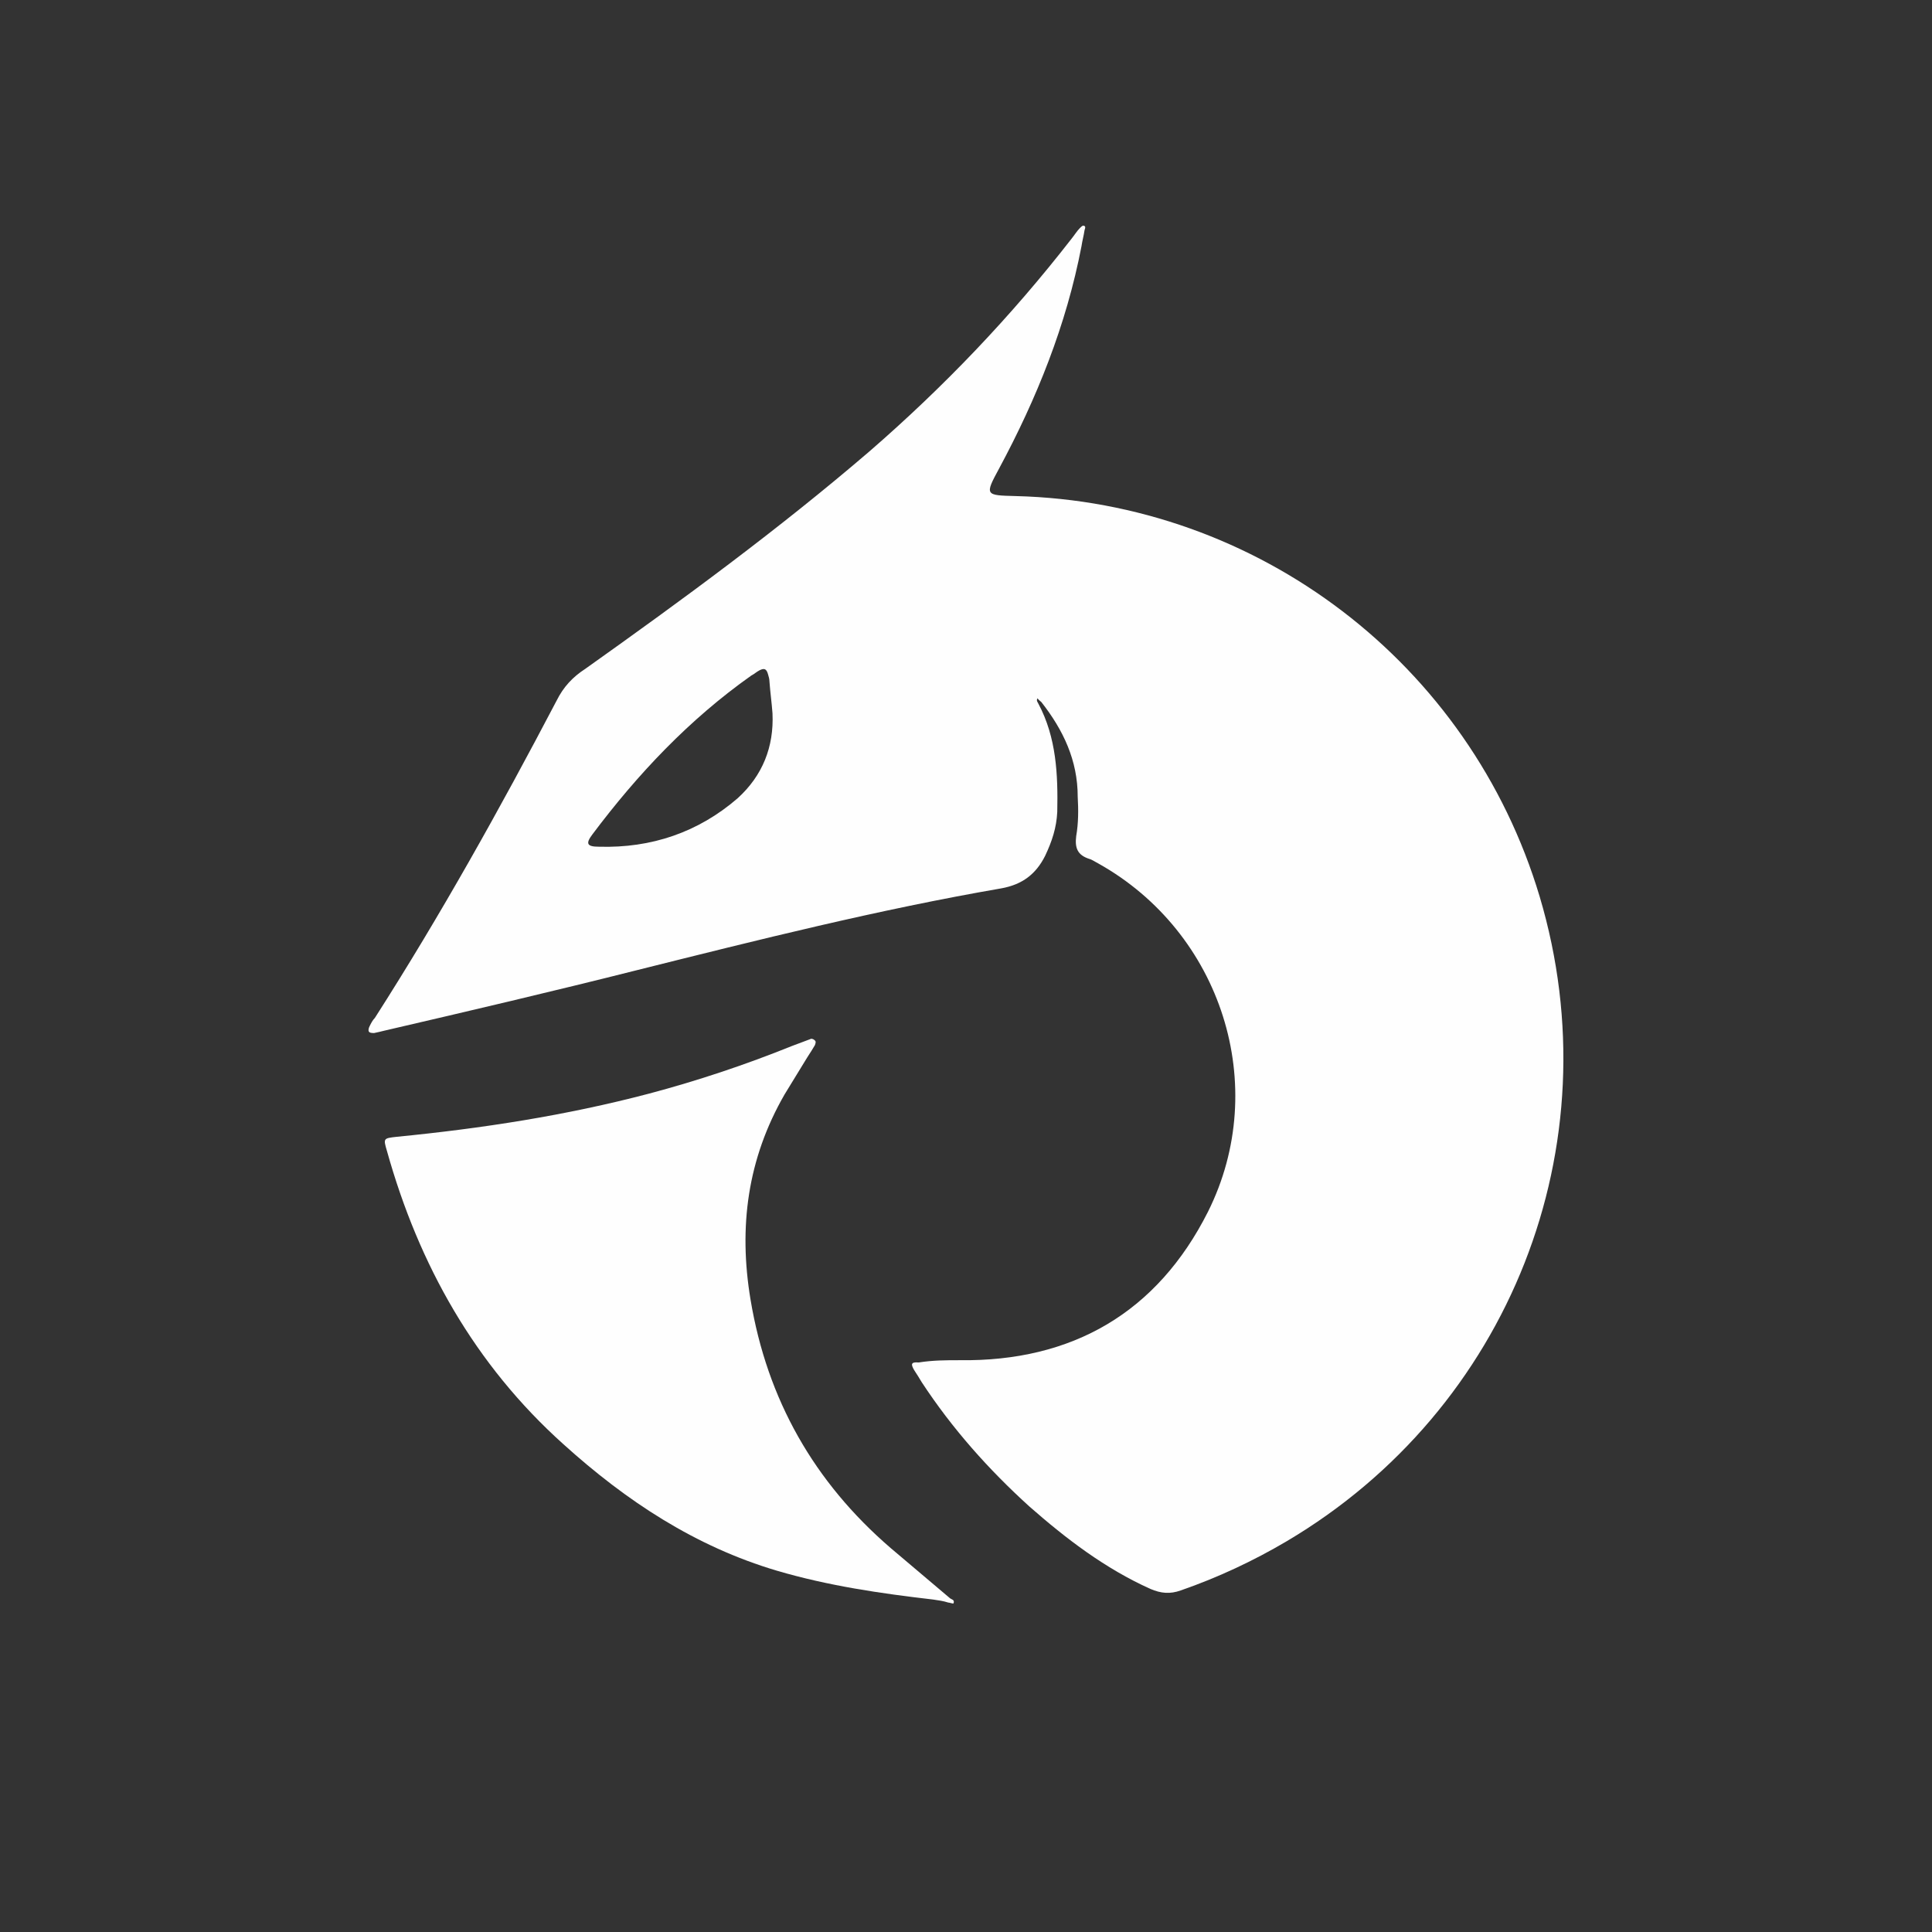 <?xml version="1.0" encoding="utf-8"?>
<!-- Generator: Adobe Illustrator 24.1.3, SVG Export Plug-In . SVG Version: 6.00 Build 0)  -->
<svg version="1.1" id="Capa_1" xmlns="http://www.w3.org/2000/svg" xmlns:xlink="http://www.w3.org/1999/xlink" x="0px" y="0px"
	 viewBox="0 0 255.1 255.1" style="enable-background:new 0 0 255.1 255.1;" xml:space="preserve">
<rect x="0" y="0" width="255.1" height="255.1" fill="#333333" stroke="none"/>
<style type="text/css">
	.st0{fill:#FEFEFE;}
</style>
<g>
	<path class="st0" d="M126.7,179.6c14.9,0.2,26.1-6.3,32.8-19.6c8.3-16.6,1.8-36.9-14.5-46c-0.4-0.2-0.8-0.5-1.2-0.6
		c-1.5-0.5-1.9-1.4-1.7-3c0.3-1.7,0.3-3.5,0.2-5.2c0-4.8-1.9-8.8-4.8-12.5c-0.2-0.2-0.4-0.3-0.5-0.5c-0.2,0.3,0,0.5,0.1,0.7
		c2.4,4.5,2.6,9.4,2.5,14.3c-0.1,2.1-0.7,3.9-1.6,5.8c-1.2,2.4-3,3.8-5.8,4.3c-16.2,2.8-32.1,6.8-48.1,10.8
		c-11.1,2.8-22.2,5.4-33.4,8c-0.4,0.1-0.8,0.2-1.3,0.3c-0.2,0-0.6,0-0.7-0.2c-0.1-0.2,0-0.5,0.1-0.7c0.2-0.4,0.4-0.8,0.7-1.1
		c8.7-13.6,16.5-27.6,24-41.9c0.9-1.8,2.1-3.1,3.8-4.2c12.8-9.1,25.5-18.4,37.5-28.7c9.8-8.5,18.7-17.8,26.7-28.1
		c0.4-0.5,0.7-1,1.1-1.4c0.1-0.1,0.3-0.3,0.4-0.3c0.4,0,0.3,0.3,0.2,0.6c-0.1,0.7-0.3,1.4-0.4,2.1c-2,10.4-5.9,20.1-10.9,29.4
		c-1.9,3.5-1.8,3.5,2.2,3.6c32,0.8,60,22.1,69.2,52.9c9.8,32.9-4,67.7-33.4,85.1c-4.4,2.6-9.1,4.8-14,6.5c-1.4,0.5-2.6,0.4-4-0.2
		c-6-2.7-11.1-6.6-16-10.9c-5.4-4.9-10.2-10.3-14.2-16.4c-0.3-0.5-0.6-1-1-1.6c-0.4-0.7-0.5-1.1,0.6-1
		C123.2,179.6,124.9,179.6,126.7,179.6z M102,94.2c-0.1-1.4-0.3-2.8-0.4-4.2c0-0.3-0.1-0.7-0.2-1c-0.2-0.7-0.5-0.8-1.1-0.5
		c-0.4,0.2-0.7,0.5-1.1,0.7c-8.2,5.8-15,13-21,21c-0.9,1.2-0.7,1.6,0.9,1.6c6.9,0.2,13.1-1.9,18.3-6.4
		C100.7,102.4,102.2,98.6,102,94.2z"/>
	<path class="st0" d="M123.2,211.2c-6.9-0.8-13.8-1.8-20.6-3.8c-10.8-3.2-19.9-9.2-28.2-16.7C62.7,180.2,55.3,167,51.1,152
		c-0.5-1.7-0.5-1.7,1.3-1.9c11.2-1.1,22.3-2.8,33.3-5.7c6.4-1.7,12.7-3.8,18.9-6.3c0.8-0.3,1.6-0.6,2.4-0.9c0.1-0.1,0.4,0,0.5,0.1
		c0.3,0.2,0.2,0.4,0.1,0.7c-0.3,0.5-0.6,1-1,1.6c-1,1.6-2,3.3-3,4.9c-4.9,8.5-6.1,17.5-4.5,27.1c2.2,13.2,8.4,24.1,18.5,32.8
		c2.6,2.2,5.2,4.4,7.8,6.6c0.2,0.2,0.7,0.2,0.5,0.7c0,0.1-0.5-0.1-0.7-0.1C124.6,211.4,123.9,211.3,123.2,211.2z"/>
</g>
</svg>
